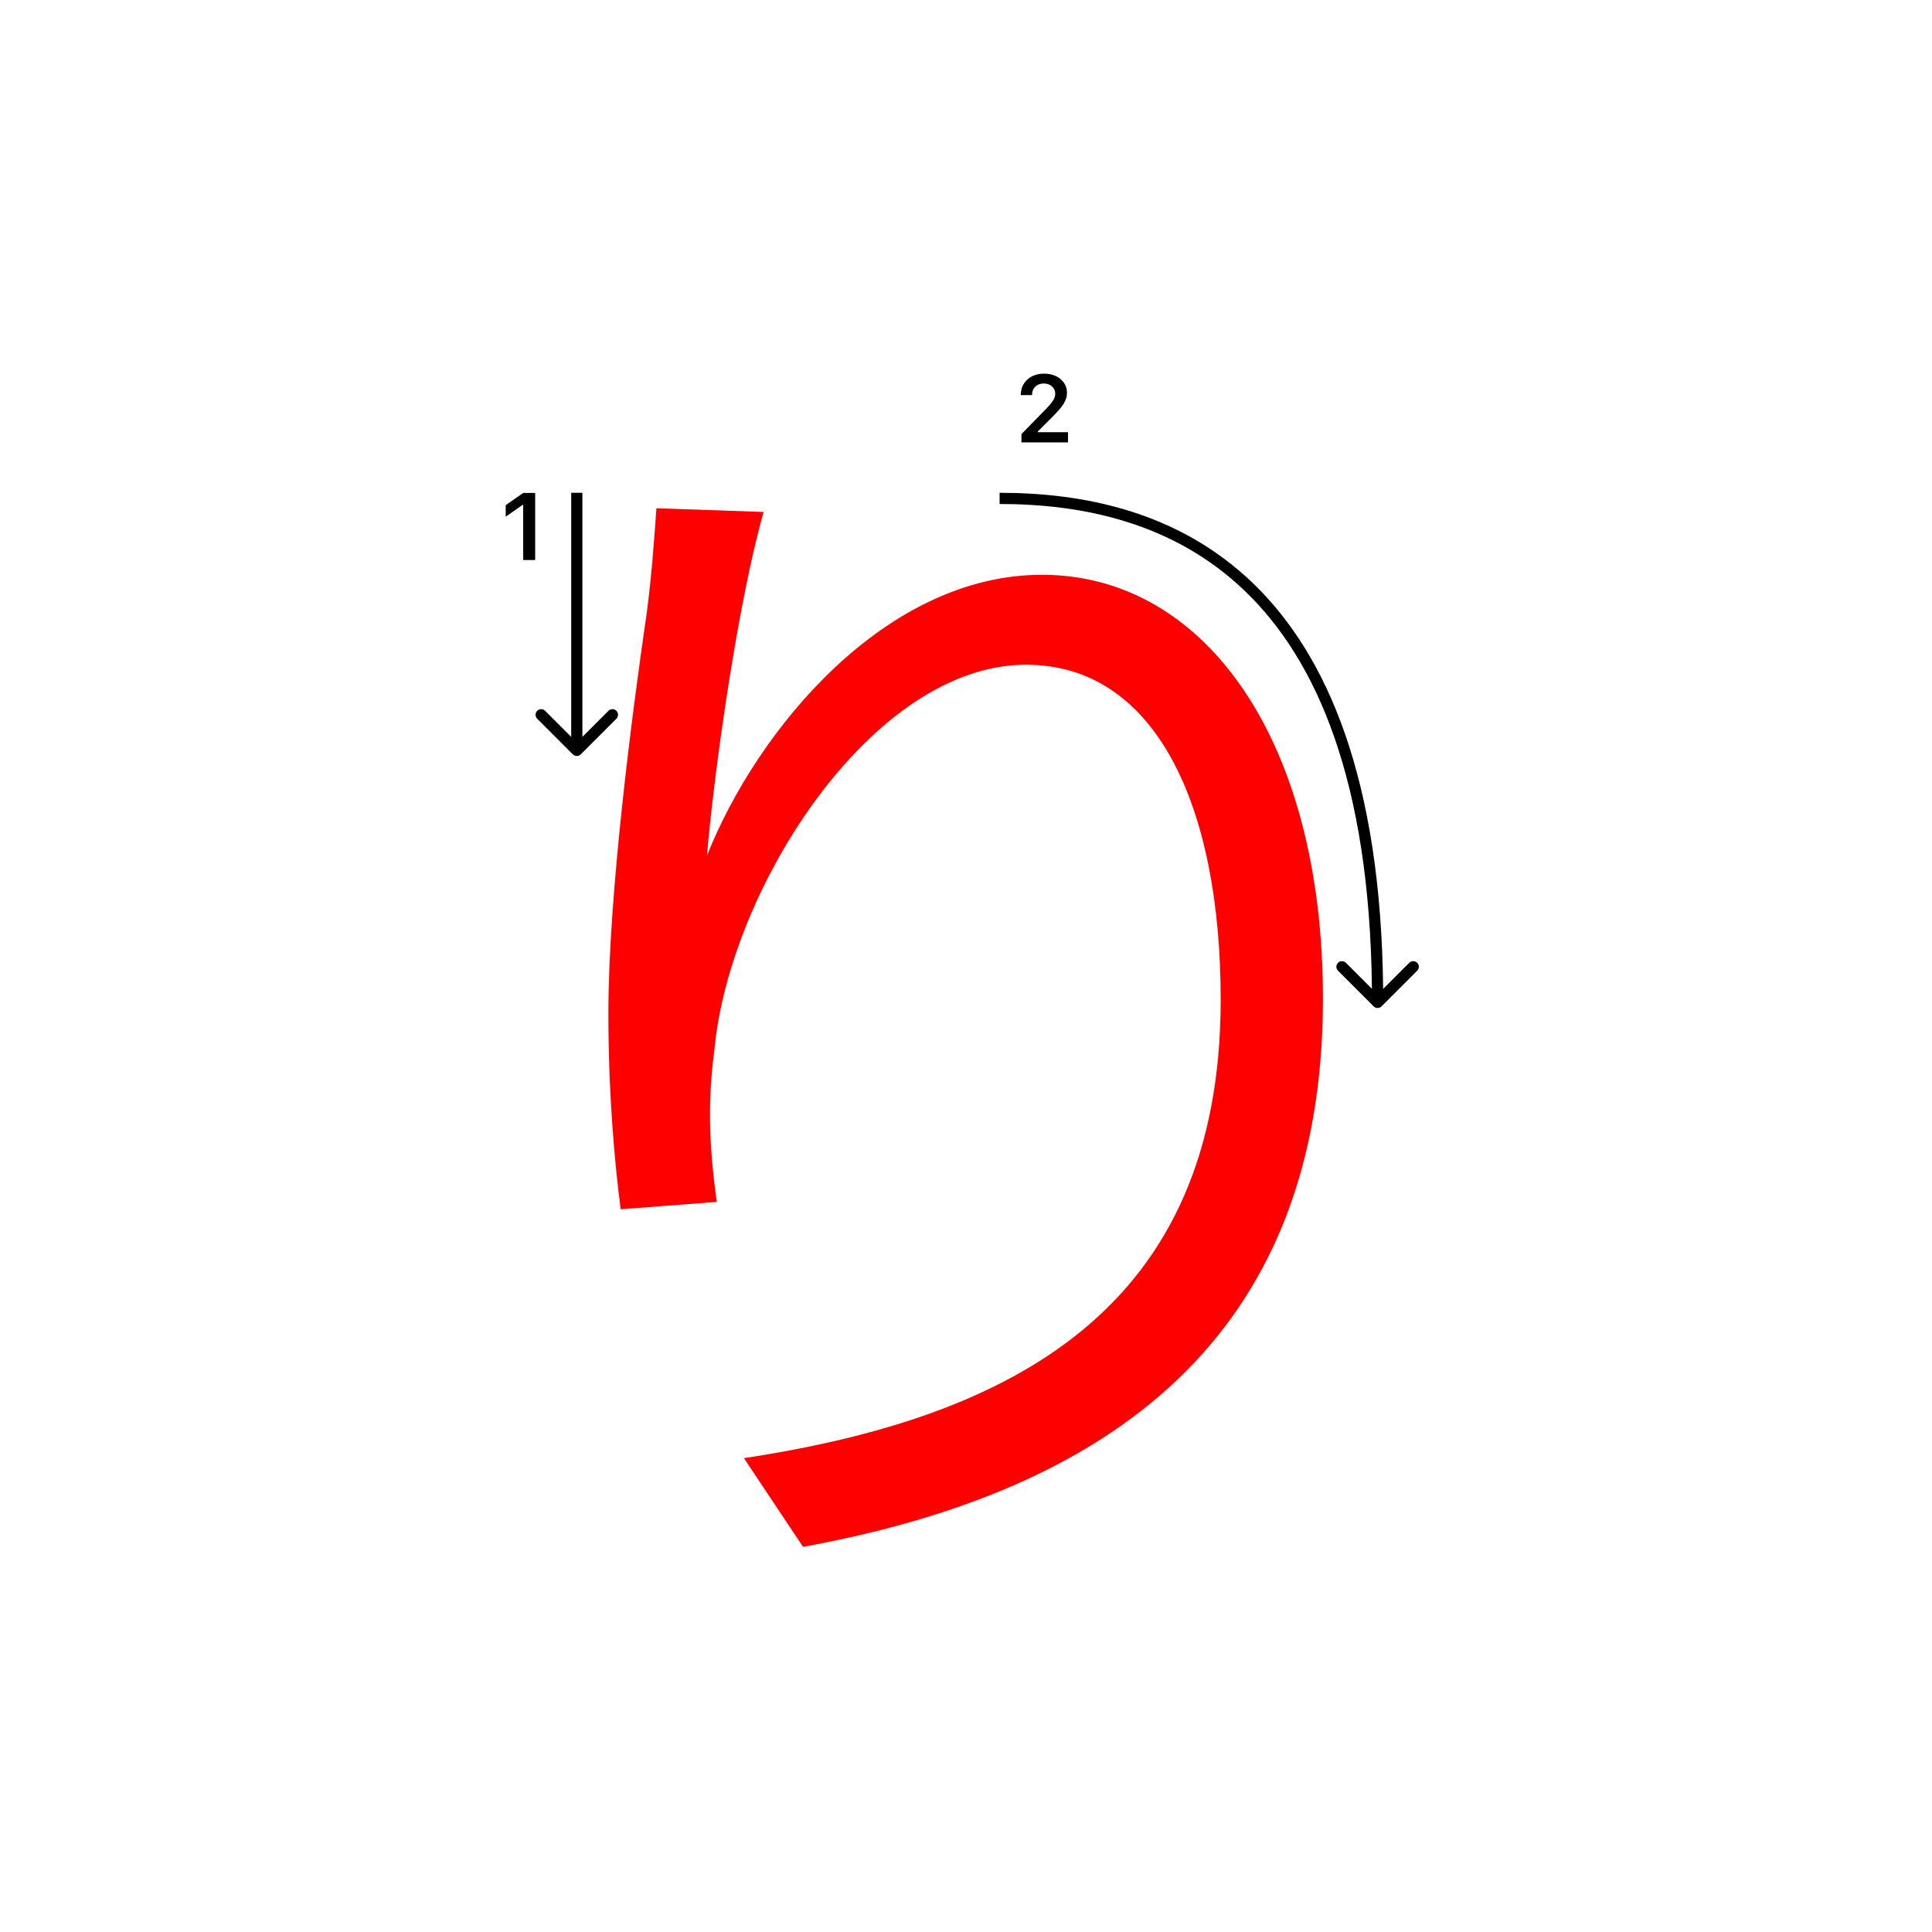 <svg width="345" height="345" viewBox="0 0 345 345" fill="none" xmlns="http://www.w3.org/2000/svg">
<path d="M136.361 91.42C131.741 107.7 127.561 137.4 126.241 152.8C135.261 130.14 158.141 102.64 186.081 102.64C215.121 102.64 236.241 132.12 236.241 178.32C236.241 239.26 197.741 266.32 143.401 276.22L132.841 260.38C180.801 253.12 217.981 233.76 217.981 178.54C217.981 143.78 206.321 118.7 183.221 118.7C155.721 118.7 130.201 158.74 127.561 187.56C126.461 195.92 126.461 203.62 128.001 214.62L110.841 215.94C109.741 207.58 108.641 195.26 108.641 180.96C108.641 160.06 112.821 127.72 115.461 109.68C116.341 103.08 116.781 96.92 117.221 90.76L136.361 91.42Z" fill="#f00"/>
<path d="M93.426 100V90.18H93.285L90.305 92.272V90.213L93.434 88.022H95.567V100H93.426Z" fill="#000"/>
<path d="M182.283 70.525C182.283 69.407 182.671 68.494 183.445 67.786C184.226 67.077 185.23 66.723 186.458 66.723C187.643 66.723 188.617 67.047 189.38 67.694C190.15 68.342 190.534 69.166 190.534 70.168C190.534 70.81 190.34 71.446 189.953 72.077C189.566 72.703 188.863 73.519 187.845 74.526L185.338 77.041V77.182H190.717V79H182.399V77.514L186.392 73.43C187.211 72.6 187.756 71.978 188.027 71.562C188.299 71.142 188.434 70.721 188.434 70.301C188.434 69.775 188.24 69.341 187.853 68.998C187.471 68.654 186.984 68.483 186.392 68.483C185.767 68.483 185.26 68.671 184.873 69.047C184.486 69.424 184.292 69.916 184.292 70.525V70.558H182.283V70.525Z" fill="#000"/>
<path fill-rule="evenodd" clip-rule="evenodd" d="M110.071 128.343L103.707 134.707C103.317 135.098 102.684 135.098 102.293 134.707L95.929 128.343C95.539 127.953 95.539 127.319 95.929 126.929C96.32 126.538 96.953 126.538 97.343 126.929L102 131.586L102 88L104 88L104 131.586L108.657 126.929C109.048 126.538 109.681 126.538 110.071 126.929C110.462 127.319 110.462 127.953 110.071 128.343Z" fill="#000"/>
<path fill-rule="evenodd" clip-rule="evenodd" d="M222.43 105.657C209.444 93.099 192.873 90 178.5 90L178.5 88C193.127 88 210.306 91.151 223.82 104.219C237.057 117.018 246.597 139.157 246.988 176.598L251.657 171.929C252.047 171.539 252.681 171.539 253.071 171.929C253.462 172.32 253.462 172.953 253.071 173.343L246.707 179.707C246.317 180.098 245.683 180.098 245.293 179.707L238.929 173.343C238.538 172.953 238.538 172.32 238.929 171.929C239.319 171.539 239.953 171.539 240.343 171.929L244.987 176.573C244.593 139.466 235.138 117.945 222.43 105.657Z" fill="#000"/>
</svg>
